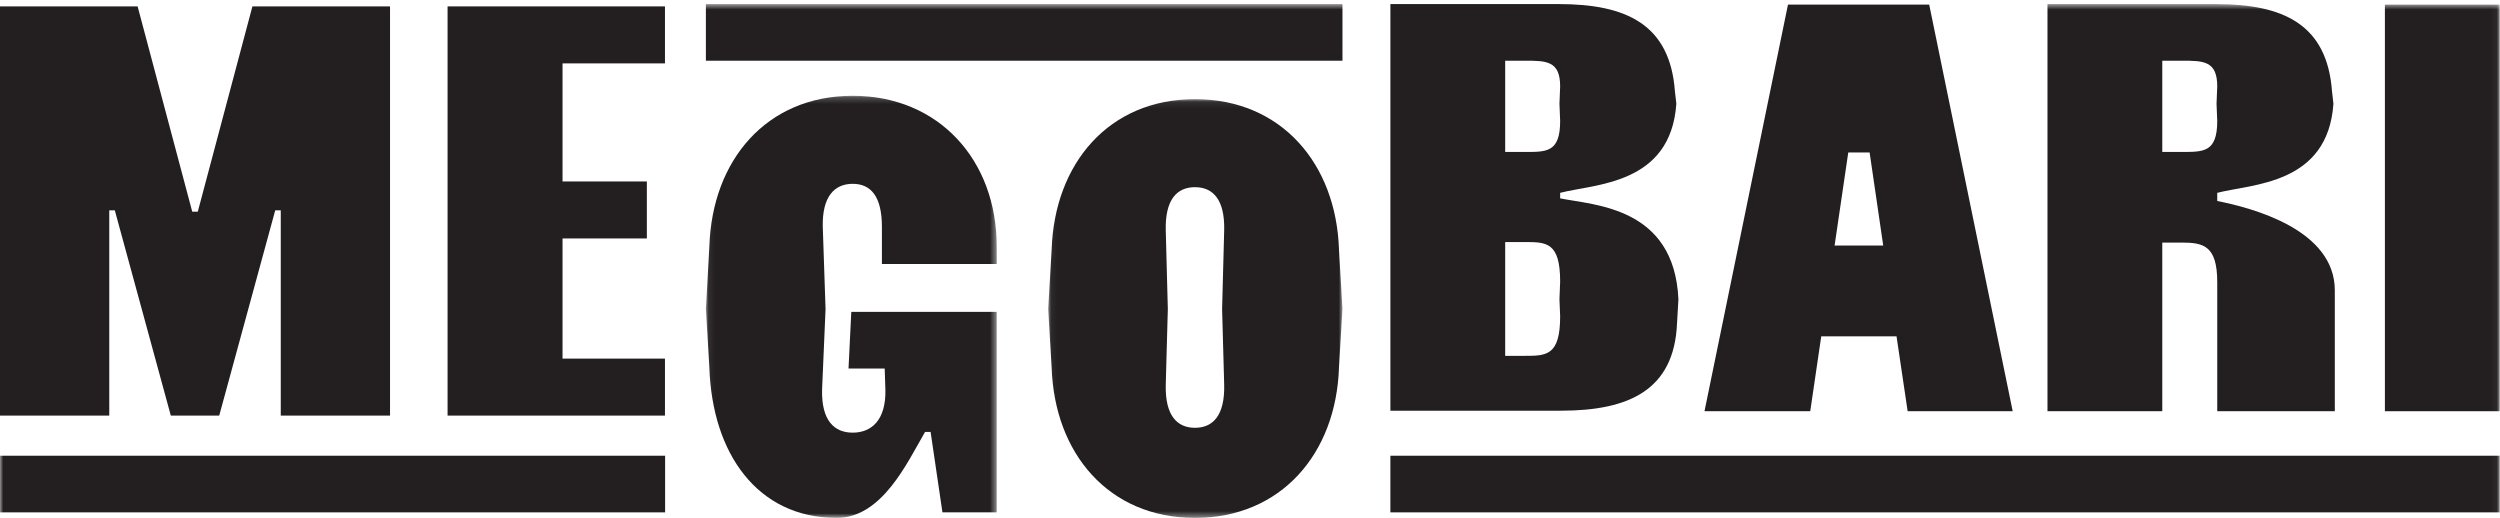 <?xml version="1.0" encoding="UTF-8"?>
<svg width="391px" height="81px" viewBox="0 0 391 81" version="1.1" xmlns="http://www.w3.org/2000/svg" xmlns:xlink="http://www.w3.org/1999/xlink">
    <!-- Generator: Sketch 49.3 (51167) - http://www.bohemiancoding.com/sketch -->
    <title>logo</title>
    <desc>Created with Sketch.</desc>
    <defs>
        <polygon id="path-1" points="0.069 0.195 45.564 0.195 45.564 66.214 0.069 66.214"></polygon>
        <polygon id="path-3" points="0.05 0.077 46.077 0.077 46.077 65.571 0.05 65.571"></polygon>
        <polygon id="path-5" points="0 81 390.952 81 390.952 0.638 0 0.638"></polygon>
    </defs>
    <g id="Page-1" stroke="none" stroke-width="1" fill="none" fill-rule="evenodd">
        <g id="1366x768" transform="translate(-488, -297)">
            <g id="Group" transform="translate(488, 297)">
                <g id="logo">
                    <polygon id="Fill-1" fill="#231F20" points="39.477 1 30.933 33.109 30.067 33.109 21.524 1 0 1 0 65 17.089 65 17.089 32.891 17.954 32.891 26.715 65 34.285 65 43.047 32.891 43.912 32.891 43.912 65 61 65 61 1"></polygon>
                    <polygon id="Fill-2" fill="#231F20" points="70 1 70 65 104 65 104 56.086 87.981 56.086 87.981 37.294 101.167 37.294 101.167 28.38 87.981 28.38 87.981 9.914 104 9.914 104 1"></polygon>
                    <g id="Group-19">
                        <g id="Group-5" transform="translate(110.332, 14.786)">
                            <mask id="mask-2" fill="white">
                                <use xlink:href="#path-1"></use>
                            </mask>
                            <g id="Clip-4"></g>
                            <path d="M45.564,26.508 C45.564,26.508 45.552,26.508 45.552,23.721 C45.552,10.278 36.521,0.195 23.028,0.195 C9.536,0.195 1.048,10.278 0.613,23.721 L0.069,33.549 L0.613,42.688 C1.048,56.132 8.121,66.214 20.525,66.214 C27.598,66.214 31.515,57.65 34.345,52.771 L35.215,52.771 L37.065,65.347 L45.552,65.347 L45.552,33.992 L22.811,33.992 L22.376,42.85 L28.034,42.85 L28.143,46.158 C28.251,50.928 25.966,52.88 23.028,52.88 C20.09,52.88 18.132,50.928 18.241,46.158 L18.785,33.549 L18.349,20.686 C18.241,15.915 20.199,13.964 23.028,13.964 C25.857,13.964 27.598,15.915 27.598,20.686 L27.598,26.508 L45.564,26.508 Z" id="Fill-3" fill="#231F20" mask="url(#mask-2)"></path>
                        </g>
                        <g id="Group-8" transform="translate(163.884, 15.429)">
                            <mask id="mask-4" fill="white">
                                <use xlink:href="#path-3"></use>
                            </mask>
                            <g id="Clip-7"></g>
                            <path d="M27.579,44.756 C27.688,49.527 25.838,51.478 23.009,51.478 C20.18,51.478 18.331,49.527 18.439,44.756 L18.765,32.906 L18.439,20.568 C18.331,15.798 20.18,13.846 23.009,13.846 C25.838,13.846 27.688,15.798 27.579,20.568 L27.253,32.906 L27.579,44.756 Z M23.009,0.077 C9.516,0.077 1.029,10.161 0.594,23.603 L0.05,32.906 L0.594,42.046 C1.029,55.489 9.516,65.572 23.009,65.572 C36.502,65.572 45.097,55.489 45.533,42.046 L46.077,32.906 L45.533,23.603 C45.097,10.161 36.502,0.077 23.009,0.077 Z" id="Fill-6" fill="#231F20" mask="url(#mask-4)"></path>
                        </g>
                        <path d="M244.008,49.473 C244.008,55.653 241.831,55.653 238.458,55.653 L235.411,55.653 L235.411,37.857 L238.458,37.857 C241.831,37.857 244.008,37.857 244.008,44.036 L243.899,46.808 L244.008,49.473 Z M235.411,9.495 L238.458,9.495 C241.831,9.495 244.008,9.495 244.008,13.51 L243.899,16.22 L244.008,18.93 C244.008,23.882 241.831,23.763 238.458,23.763 L235.411,23.763 L235.411,9.495 Z M262.288,50.558 L262.505,46.808 C261.852,32.39 249.448,32.111 244.008,31.026 L244.008,30.159 C249.448,28.75 261.308,28.904 262.179,16.22 L261.961,14.315 C261.2,3.799 254.345,0.638 243.79,0.638 L217.458,0.638 L217.458,64.234 L244.116,64.234 C254.67,64.234 261.852,61.073 262.288,50.558 Z" id="Fill-9" fill="#231F20"></path>
                        <path d="M289.07,23.845 L292.407,23.845 L294.536,38.405 L286.93,38.405 L289.07,23.845 Z M284.842,52.607 L296.618,52.607 L298.356,64.315 L314.786,64.315 L301.728,0.72 L279.64,0.72 L266.582,64.315 L283.122,64.315 L284.842,52.607 Z" id="Fill-11" fill="#231F20"></path>
                        <mask id="mask-6" fill="white">
                            <use xlink:href="#path-5"></use>
                        </mask>
                        <g id="Clip-14"></g>
                        <polygon id="Fill-13" fill="#231F20" mask="url(#mask-6)" points="372.998 64.315 390.952 64.315 390.952 0.72 372.998 0.72"></polygon>
                        <path d="M338.18,9.495 L341.227,9.495 C344.6,9.495 346.776,9.495 346.776,13.511 L346.667,16.22 L346.776,18.929 C346.776,23.845 344.6,23.763 341.227,23.763 L338.18,23.763 L338.18,9.495 Z M338.18,37.939 L341.227,37.939 C344.6,37.939 346.776,38.405 346.776,44.118 L346.776,64.315 L365.165,64.315 L365.165,45.419 C365.165,35.879 352.217,32.518 346.776,31.434 L346.776,30.159 C352.217,28.75 364.077,28.905 364.947,16.22 L364.729,14.315 C363.969,3.798 357.113,0.638 346.558,0.638 L320.226,0.638 L320.226,64.315 L338.18,64.315 L338.18,37.939 Z" id="Fill-15" fill="#231F20" mask="url(#mask-6)"></path>
                        <polygon id="Fill-16" fill="#231F20" mask="url(#mask-6)" points="0 80.133 104.023 80.133 104.023 71.276 0 71.276"></polygon>
                        <polygon id="Fill-17" fill="#231F20" mask="url(#mask-6)" points="217.457 80.133 390.952 80.133 390.952 71.276 217.457 71.276"></polygon>
                        <polygon id="Fill-18" fill="#231F20" mask="url(#mask-6)" points="110.401 9.496 209.962 9.496 209.962 0.638 110.401 0.638"></polygon>
                    </g>
                </g>
            </g>
        </g>
    </g>
</svg>